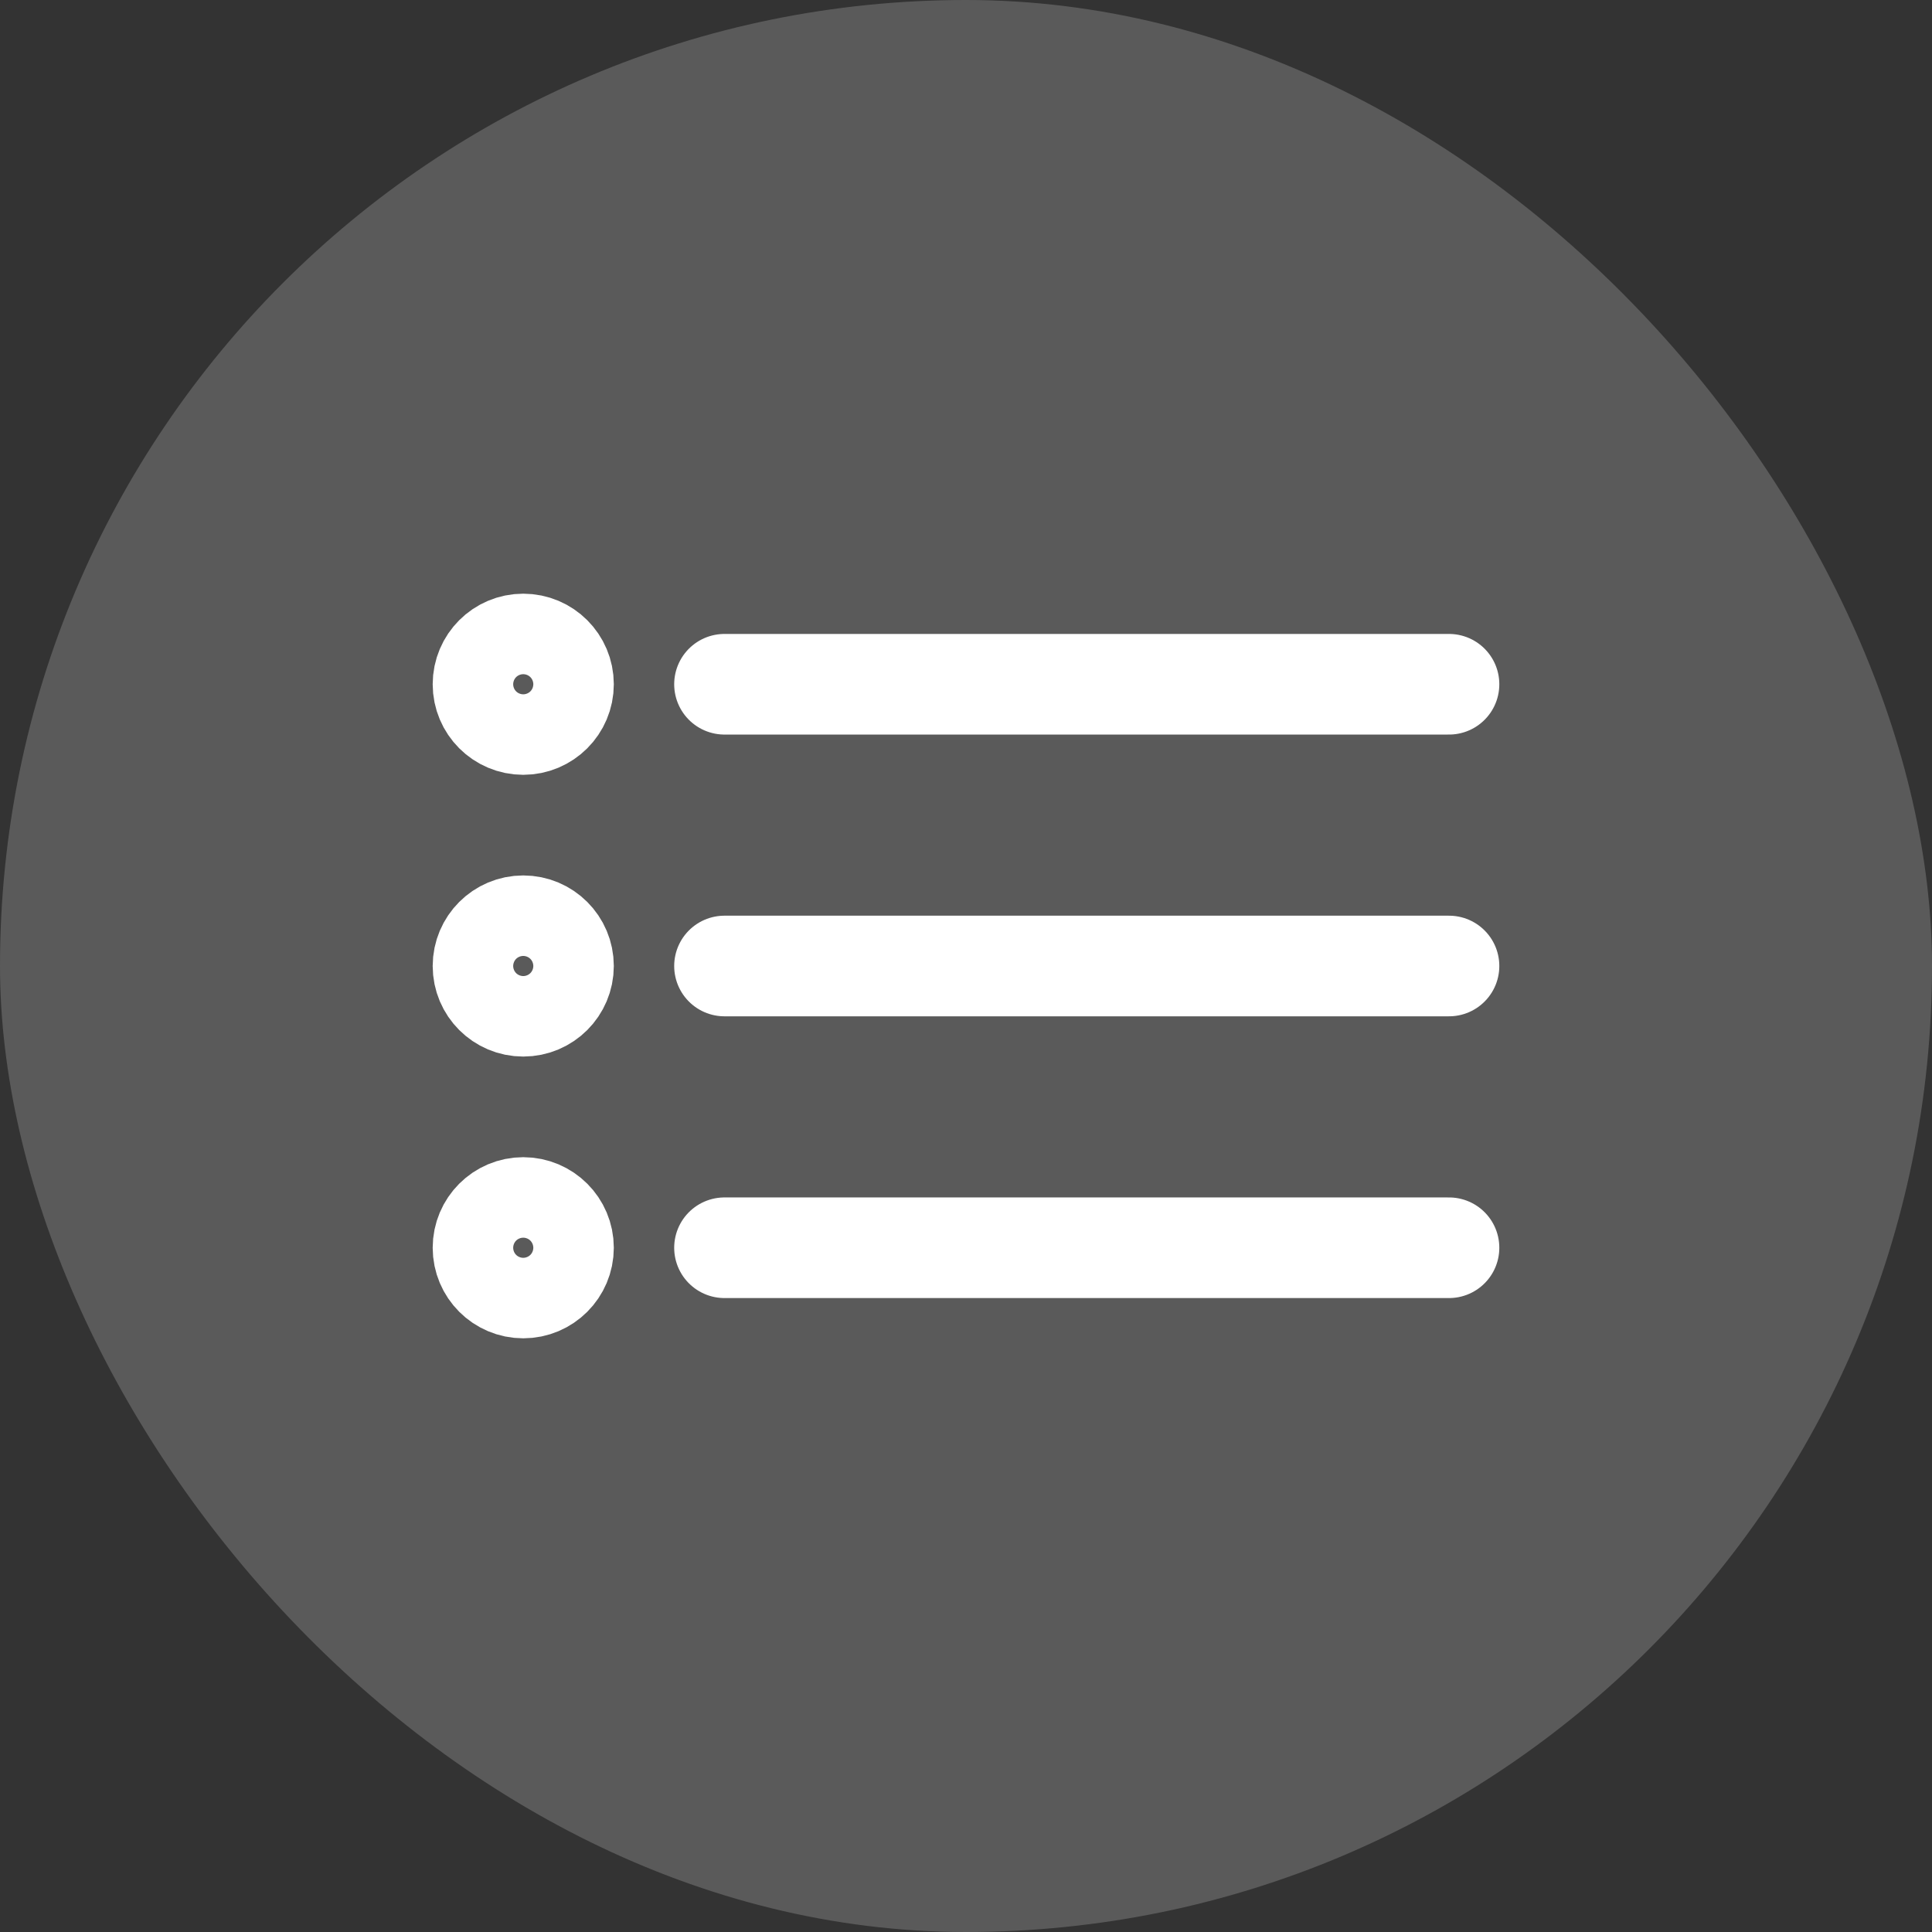 <svg width="24" height="24" viewBox="0 0 24 24" fill="none" xmlns="http://www.w3.org/2000/svg">
<rect x="0" y="0" width="24" height="24" fill="#333333" stroke="none"/>
<rect width="24" height="24" rx="12" fill="#5A5A5A"/>
<path d="M9 8.5H18M9 12H18M9 15.5H18M7 8.5C7 8.776 6.776 9 6.5 9C6.224 9 6 8.776 6 8.5C6 8.224 6.224 8 6.5 8C6.776 8 7 8.224 7 8.5ZM7 12C7 12.276 6.776 12.5 6.5 12.5C6.224 12.5 6 12.276 6 12C6 11.724 6.224 11.5 6.5 11.5C6.776 11.5 7 11.724 7 12ZM7 15.5C7 15.776 6.776 16 6.5 16C6.224 16 6 15.776 6 15.5C6 15.224 6.224 15 6.5 15C6.776 15 7 15.224 7 15.5Z" stroke="white" stroke-width="1.25" stroke-linecap="round" stroke-linejoin="round"/>
</svg>
